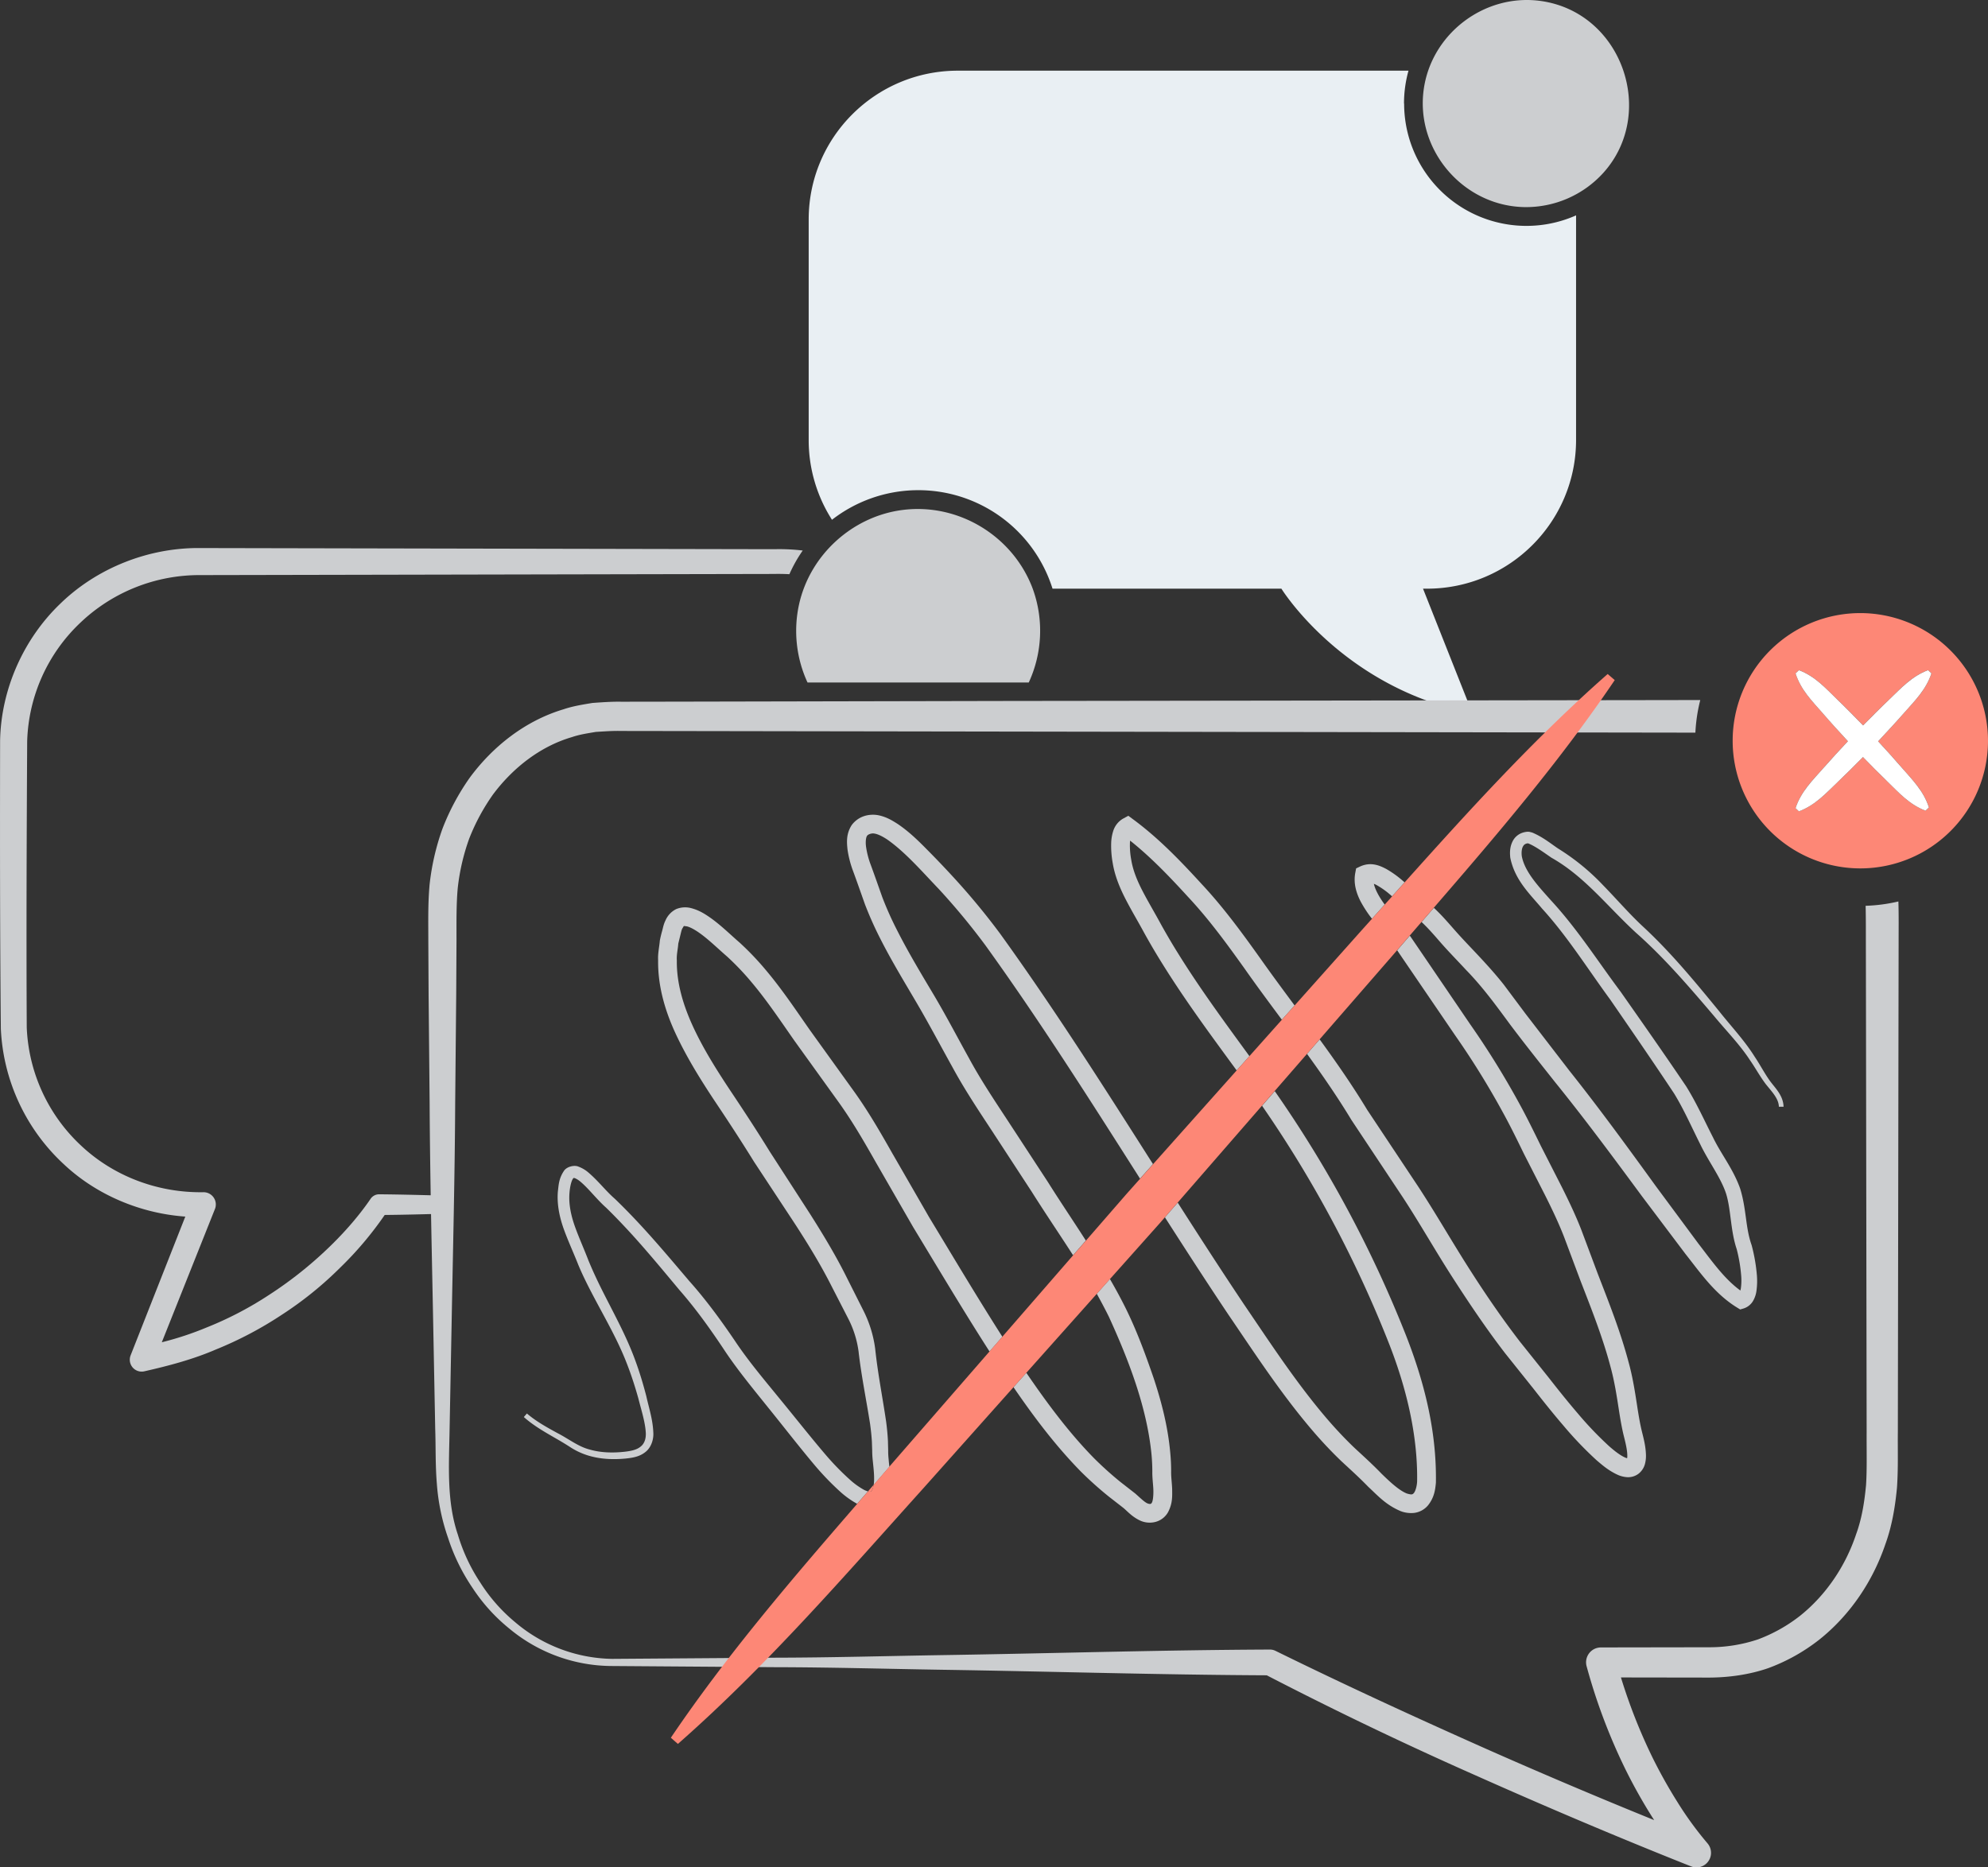 <svg xmlns="http://www.w3.org/2000/svg" viewBox="0 0 1491.53 1401.08"><rect x="0" y="0" width="1491.53" height="1401.08" fill="#333333" stroke="none"/><title>anti-spam</title><g id="anti-spam"><path d="M2980,1274.52c39.93-44.41,14.39-119.67-46.26-128.76-42.61-6.38-83.32,24.51-88.69,67.18-5.66,45,29.8,86.21,75.1,87.36A78.2,78.2,0,0,0,2980,1274.52Z" transform="translate(-1777 -1144.92)" style="fill:#CCCED0"/><path d="M2830.38,1222.63a91.56,91.56,0,0,1,3.37-24.68H2495.64c-61.81,0-111.91,50-111.91,111.62V1475a110.89,110.89,0,0,0,17.48,59.92,105.55,105.55,0,0,1,165.47,51.7h171.72s45.91,74.42,143.34,93.56l-37.09-93.56h2.91c61.81,0,111.91-50,111.91-111.62V1309.57q0-1.53,0-3.05a91.78,91.78,0,0,1-129-83.89Z" transform="translate(-1777 -1144.92)" style="fill:#e9eff3"/><path d="M2357.88,1557l-215.33-.43-215.33-.43c-38.34-.42-77,14.65-104.74,41.5-27.91,26.63-44.73,64.59-45.41,103.15-.11,72.51-.14,143.29.56,216a147.55,147.55,0,0,0,47.3,101.72c24.6,23.15,57.73,36.88,91.1,39.24l-40.92,103.83-.1.26a8.92,8.92,0,0,0,10.27,12c18.24-4.14,36.43-8.91,53.65-16.35a279.16,279.16,0,0,0,49.57-26.12,269.44,269.44,0,0,0,43.54-35.13,261,261,0,0,0,33.59-39.71c14.74-.14,29.49-.53,44.23-.93,0-4.53,0-9.06-.31-13.58-16-.44-32.07-.87-48.1-1a7.72,7.72,0,0,0-6.36,3.33l-.24.35c-9.51,13.91-21.66,27.43-34.45,39.36a296,296,0,0,1-41.58,32.48,261.27,261.27,0,0,1-46.66,24.35,234.58,234.58,0,0,1-33.76,11.16l39.81-99.85.07-.17a9.2,9.2,0,0,0-8.72-12.57c-34,.56-67.18-11.89-91.68-34.92a128.28,128.28,0,0,1-40.81-88.63c-.37-70.78-.07-143.59.32-214.62a127.44,127.44,0,0,1,39.47-88.73,129.44,129.44,0,0,1,90.36-36.13l215.33-.43,215.33-.43c3.81-.1,7.61,0,11.38.18a105.62,105.62,0,0,1,10-17.76A147.76,147.76,0,0,0,2357.88,1557Z" transform="translate(-1777 -1144.92)" style="fill:#CCCED0"/><path d="M3172.74,1604.93a95.78,95.78,0,1,0,95.78,95.78A95.9,95.9,0,0,0,3172.74,1604.93ZM3204,1721.07c7.75,8.94,16.23,17.19,20.22,29.69l-2.55,2.42c-12.27-4.66-20-13.58-28.54-21.81-6.26-6-12.33-12.21-18.39-18.43-6.27,6.36-12.57,12.69-19.06,18.84-8.66,8.27-16.59,17.23-29,21.91l-2.53-2.43c4.17-12.58,12.8-20.87,20.72-29.85,6.05-6.91,12.3-13.64,18.57-20.35-6.44-7-12.86-14-19.07-21.2-7.76-8.94-16.23-17.19-20.22-29.69l2.55-2.42c12.26,4.67,20,13.58,28.54,21.81,6.67,6.41,13.13,13,19.58,19.64,6.51-6.6,13-13.17,19.76-19.56,8.65-8.27,16.59-17.23,29-21.91l2.53,2.43c-4.18,12.57-12.8,20.87-20.72,29.85-6.28,7.18-12.78,14.16-19.29,21.12C3192.14,1707.71,3198.16,1714.3,3204,1721.07Z" transform="translate(-1777 -1144.92)" style="fill:#fd8776"/><path d="M3186.09,1701.14c6.51-7,13-13.94,19.29-21.12,7.91-9,16.54-17.28,20.72-29.85l-2.53-2.43c-12.39,4.68-20.33,13.64-29,21.91-6.73,6.39-13.26,13-19.76,19.56-6.45-6.62-12.91-13.23-19.58-19.64-8.5-8.23-16.28-17.14-28.54-21.81l-2.55,2.42c4,12.5,12.46,20.76,20.22,29.69,6.21,7.21,12.64,14.21,19.07,21.2-6.27,6.71-12.51,13.43-18.57,20.35-7.91,9-16.55,17.27-20.72,29.85l2.53,2.43c12.4-4.68,20.33-13.64,29-21.91,6.48-6.16,12.78-12.49,19.06-18.84,6.05,6.22,12.13,12.41,18.39,18.43,8.5,8.23,16.28,17.15,28.54,21.81l2.55-2.42c-4-12.5-12.46-20.75-20.22-29.69C3198.16,1714.3,3192.14,1707.71,3186.09,1701.14Z" transform="translate(-1777 -1144.92)" style="fill:#fff"/><path d="M3201.3,1821.3a123.62,123.62,0,0,1-24.58,3.26c.23,9.15.16,18.87.18,28.38l.07,40.71.51,325.71c-.09,13.38.35,27.69-.45,39.84-1.17,12.51-3.12,25.08-7.45,36.9-7.92,23.8-22.45,45.4-41.72,60.92a117.87,117.87,0,0,1-32,18,114.79,114.79,0,0,1-36.22,5.87l-81.43.13a12.08,12.08,0,0,0-3,.39,11.16,11.16,0,0,0-7.84,13.7,436,436,0,0,0,29.07,77.22,393.66,393.66,0,0,0,20.24,36.1l1.39,2.15Q2955,2485,2892.53,2457.35c-53.23-23.69-106.16-48-158.42-73.7l-.19-.09a9.41,9.41,0,0,0-4.17-.95c-82.27.34-164.54,2.93-246.81,4.19-41.14.66-82.27,1.84-123.41,1.91l-123.41.89A115,115,0,0,1,2163.4,2362a126.35,126.35,0,0,1-26.1-29.71,134.41,134.41,0,0,1-16.77-35.84c-8.59-25.38-6.65-52.08-6.21-79.39l1.56-81.43c1-54.28,2.36-108.57,2.63-162.85l.77-81.43.22-40.71c0-13.66-.2-27.29.95-39.59a161.12,161.12,0,0,1,8.58-36.9,154.84,154.84,0,0,1,17.88-33.16c15-20.05,35.53-36.08,59.17-43,5.83-2,11.91-2.87,18-3.91,6.17-.34,12-.86,19-.7l40.72.06,81.42.13,325.71.51,325.71.51,32.35.05a123.42,123.42,0,0,1,3.67-24.47l-36,.06s-475.66.66-475.63.62l-257.21.53-40.72.06c-6.5-.14-14.26.38-21.62.92-7.34,1.22-14.71,2.37-21.77,4.78-28.63,8.58-52.88,27.77-70.18,51.17a176.1,176.1,0,0,0-20.55,38.37,182.4,182.4,0,0,0-9.7,42.23c-1.28,14.73-.92,28.29-.93,41.76l.22,40.71.77,81.43c.27,54.28,1.59,108.57,2.63,162.85l1.56,81.43c.46,13.69.06,26.87,1.22,41a156.72,156.72,0,0,0,8.44,40.8,147.25,147.25,0,0,0,18.25,37.34,133.1,133.1,0,0,0,27.86,30.8,120.87,120.87,0,0,0,76.84,27.93l123.41.89c41.14.07,82.27,1.25,123.41,1.91,81.48,1.24,163,3.79,244.45,4.17q77.12,39.89,156.47,75c53.52,23.85,107.32,46.71,161.9,68.38a10.93,10.93,0,0,0,12.27-17.33l-.25-.3a257,257,0,0,1-22.45-30.92,371.11,371.11,0,0,1-19-34.1,411.87,411.87,0,0,1-23.21-59.12l66.52.1c14.46-.09,29.73-2.17,43.78-7a140.56,140.56,0,0,0,38.7-21.62c23.1-18.48,40-43.78,49.36-71.36,5-13.73,7.39-28.21,8.75-42.65,1-14.95.48-27.81.64-41.56l.51-325.71.07-40.71C3201.46,1842.47,3201.63,1832.26,3201.3,1821.3Z" transform="translate(-1777 -1144.92)" style="fill:#CCCED0"/><path d="M2551.83,1586.66C2537,1547,2496,1522.13,2454,1527.58c-37.63,4.88-69.3,33.75-77.5,70.85a92.42,92.42,0,0,0,6.35,58.57h166A92.43,92.43,0,0,0,2551.83,1586.66Z" transform="translate(-1777 -1144.92)" style="fill:#CCCED0"/><path d="M2668.35,1817.81c-13.8-15.09-27.83-29.78-43.41-42.17a14.11,14.11,0,0,0-.17,2.19,58.16,58.16,0,0,0,1,12.21c1.31,8.17,4.6,15.91,8.71,23.85s8.91,15.91,13.29,24q6.58,11.92,13.85,23.5c16.23,26,34.51,50.85,52.84,75.89l24.34-27.29c-9.35-12.6-18.73-25.25-27.86-38.21C2697.42,1852.9,2684,1834.49,2668.35,1817.81Z" transform="translate(-1777 -1144.92)" style="fill:none"/><path d="M2767.11,1924.77c12.52,17.21,24.71,34.69,35.69,52.9l38.55,58c12.86,19.65,24.29,39.88,36.74,59.25s25.31,38.52,39.31,56.69l21.72,27.16c7.1,9.11,14.29,18.08,21.75,26.76a261.64,261.64,0,0,0,23.38,24.45c4,3.56,8.52,7.06,12.26,8.64a7.8,7.8,0,0,0,1.28.42,8.27,8.27,0,0,0,.15-1.9c0-4.37-1.36-9.78-2.78-15.4-1.46-6.09-2.41-11.86-3.35-17.69-1.8-11.69-3.4-22.54-6.44-33.48-5.78-21.92-14.29-43.3-22.68-65l-12.21-32.6c-4.07-10.5-9-20.8-14.15-31.08l-15.83-31c-5.2-10.63-10.09-20.69-15.65-30.83a616.72,616.72,0,0,0-36.23-58.52l-39.32-57.65-4.07-6-3.85,4.46Z" transform="translate(-1777 -1144.92)" style="fill:none"/><path d="M2434.36,2017.53c-9.19-16.19-18.2-31.84-28.89-46.59L2373.15,1926c-10.62-15.19-20.75-30.39-32.31-44.1a199.49,199.49,0,0,0-18.42-19.34c-6.78-5.87-13.67-12.65-20.37-17.42-3.35-2.41-7-4.53-9.73-5.18-3-.3-1.86-.73-3.36,1.51-.57.86-1.08,3.34-1.59,5.31l-1.51,6.15c-.29,4.22-1.4,8.36-1.08,12.63-.27,17,4.79,34.11,12.41,50.17s17.17,31.55,27.3,46.84c10.12,15.08,20.62,31.12,30.1,46.53l30,46.43c9.93,15.62,19.67,31.72,27.93,48.43l12.5,24.83a89,89,0,0,1,8.58,28.19c2,18.82,5.45,35.82,8.24,54.82.61,4.69,1.08,9.45,1.32,14.25l.18,7.22a55.82,55.82,0,0,0,.32,6.35c.17,1.89.35,3.82.51,5.79l3.24-3.76,71.94-82.7c-19.83-30.92-38.49-62.32-57.38-93.47Z" transform="translate(-1777 -1144.92)" style="fill:none"/><path d="M2597.68,2239a255.9,255.9,0,0,0,20,18l11,8.58c4,3.5,6.87,6.44,9.22,7.44,2.11.75,2.67.41,3.18-.42.93-1.39,1.43-5.56,1.21-9.61s-.87-9.07-.78-14c0-4.4-.23-8.81-.66-13.21-3.53-35.11-17-70.19-31.89-102.72-2.88-5.84-6-11.59-9.18-17.28L2547,2175C2562.48,2197.76,2578.89,2219.88,2597.68,2239Z" transform="translate(-1777 -1144.92)" style="fill:none"/><path d="M2710.09,2123.23c20.68,30.39,40.86,61.37,64.59,88.6,6,6.8,12.16,13.35,18.67,19.55,6.35,5.86,13.94,12.76,20.08,19.16,6.25,6.1,13.37,12.82,19.22,15,3.42,1,4.12.76,5-.28,1.25-1.33,2.39-5.12,2.56-8.82.56-35-8.3-71.22-21.57-104.66a880,880,0,0,0-94.84-177.28l-63.23,72.69C2676.88,2072.73,2693.29,2098.12,2710.09,2123.23Z" transform="translate(-1777 -1144.92)" style="fill:none"/><path d="M2481.49,1812c-12.48-13-25-27.56-38.59-37.09-3.35-2.24-7-4.15-9.75-4.55-2.25-.46-4.85.7-5.44,1.61-.93,1.09-1.36,4.66-.81,8.43a64.58,64.58,0,0,0,3,12.07c3,8,6.38,17.74,9.22,25.77a250.93,250.93,0,0,0,11,24.58c8.15,16.12,17.7,31.76,27.06,47.73s18.09,32.52,27,48.47c8.69,16.07,18.7,31,28.93,46.61l30.28,46.38c9.18,14.6,18.95,29,28.48,43.7l30.14-34.66,10.5-11.78c-37.73-59.25-75.3-118.62-116.16-175.27A508.93,508.93,0,0,0,2481.49,1812Z" transform="translate(-1777 -1144.92)" style="fill:none"/><path d="M2810.21,1809.23a14.05,14.05,0,0,0-2.44-1.16c1.08,4.78,4.29,10.31,8.15,15.56l5.53-6.17-1.41-1.21A62.51,62.51,0,0,0,2810.21,1809.23Z" transform="translate(-1777 -1144.92)" style="fill:none"/><path d="M2923.27,1777.58h0C2923.39,1777.58,2923.45,1777.54,2923.27,1777.58Z" transform="translate(-1777 -1144.92)" style="fill:none"/><path d="M2626.27,1771.47h.09C2626.37,1771.39,2626.33,1771.39,2626.27,1771.47Z" transform="translate(-1777 -1144.92)" style="fill:none"/><path d="M2923.21,1777.57l0,0h0Z" transform="translate(-1777 -1144.92)" style="fill:none"/><path d="M2923.24,1777.59h0Z" transform="translate(-1777 -1144.92)" style="fill:#CCCED0"/><path d="M2443.69,2239.64a55.82,55.82,0,0,1-.32-6.35l-.18-7.22c-.24-4.8-.71-9.55-1.32-14.25-2.79-19-6.24-36-8.24-54.82a89,89,0,0,0-8.58-28.19l-12.5-24.83c-8.26-16.7-18-32.8-27.93-48.43l-30-46.43c-9.48-15.41-20-31.44-30.1-46.53-10.13-15.29-19.78-30.68-27.3-46.84s-12.68-33.16-12.41-50.17c-.32-4.27.8-8.41,1.08-12.63l1.51-6.15c.51-2,1-4.45,1.59-5.31,1.5-2.25.36-1.81,3.36-1.51,2.71.65,6.38,2.77,9.73,5.18,6.71,4.77,13.59,11.55,20.38,17.42a199.49,199.49,0,0,1,18.42,19.34c11.56,13.71,21.69,28.91,32.31,44.1l32.32,44.91c10.69,14.75,19.7,30.4,28.89,46.59l27.64,48c18.89,31.14,37.54,62.55,57.38,93.47l9.63-11.07c-18.8-29.46-36.77-59.67-55-89.78l-27.59-47.89c-9-15.88-18.42-32.22-29.4-47.37l-32.3-44.89c-10.51-15-20.85-30.58-33.08-45.09a213.75,213.75,0,0,0-19.71-20.68c-7.16-6.18-13.38-12.47-21.68-18.47-4.15-2.87-8.44-5.79-14.69-7.43a17.65,17.65,0,0,0-11.3.72,17,17,0,0,0-7.94,8.35c-1.6,3.25-1.83,5.37-2.53,7.85s-1.27,4.83-1.76,7.28c-.42,5-1.6,9.91-1.3,14.89-.3,20,5.6,39.15,13.71,56.3s18.1,33.23,28.32,48.67c10.43,15.55,20.11,30.37,30,46.34l30.44,46.21c10,15.41,19.48,30.83,27.71,47.14l12.58,24.48a75.76,75.76,0,0,1,7.63,24.43c2,17.86,5.94,37,8.66,54.5.61,4.44,1.08,8.87,1.34,13.28l.22,6.6a70.28,70.28,0,0,0,.43,7.45c.46,4.63,1,9,1,13.2a29.68,29.68,0,0,1-.32,5.14l11.82-13.69C2444,2243.46,2443.86,2241.53,2443.69,2239.64Z" transform="translate(-1777 -1144.92)" style="fill:#CCCED0"/><path d="M2661.59,1861.42q-7.26-11.58-13.85-23.5c-4.39-8.12-9.23-16.2-13.29-24s-7.4-15.68-8.71-23.85a58.16,58.16,0,0,1-1-12.21,14.11,14.11,0,0,1,.17-2.19c15.58,12.39,29.62,27.08,43.41,42.17,15.62,16.68,29.07,35.1,42.56,54,9.13,13,18.51,25.61,27.86,38.21l9.56-10.72c-8.81-11.87-17.56-23.71-26-35.67-13.46-18.87-27.48-38.06-43.62-55.31-15.73-17.18-32.16-34.4-51.56-48.69l-3.59-2.65-3.92,2.14a16.28,16.28,0,0,0-7.39,9.26,32.83,32.83,0,0,0-1.53,8.74,71.71,71.71,0,0,0,1.14,15.31c1.63,10.1,5.72,19.54,10.08,27.92,4.45,8.54,9.11,16.27,13.48,24.38q6.79,12.29,14.24,24.15c17.13,27.48,36.33,53.39,55.2,79.18l9.57-10.73C2696.1,1912.26,2677.82,1887.45,2661.59,1861.42Zm-35.23-89.94h-.09C2626.33,1771.39,2626.37,1771.39,2626.36,1771.48Z" transform="translate(-1777 -1144.92)" style="fill:#CCCED0"/><path d="M3104.76,1955.71c-3.91-5.48-7.36-12.11-11.33-18-7.76-12.36-17.74-22.83-26.56-34-18.09-22.09-36.41-44.41-57.66-64-10.26-9.61-19.54-20.43-29.65-30.78a169,169,0,0,0-33.72-27.44c-6-4.09-11.26-8.48-19.2-11.87l-2-.53a8.86,8.86,0,0,0-2.63,0,14.9,14.9,0,0,0-3.68,1,12.79,12.79,0,0,0-6,5.22c-2.6,4.54-2.65,9.06-2.21,13.21,3.42,16.85,14.71,27.2,23.82,38.1,19,20.84,34.06,45,51.13,68.28,16.17,23.45,32.51,47.19,48,70.55,7.24,11.81,12.92,24.78,19.42,37.74,6.39,13.36,15.43,25,19.49,37.22,3.77,11.85,3.26,27.66,8,41.73a116,116,0,0,1,3.38,20,42.41,42.41,0,0,1-.24,9.31,10,10,0,0,1-.38,1.76c-12.16-8.85-21.29-22-31.4-35.06l-32-43.21c-21-29-42.55-58.6-64.91-86.69l-32.87-42.69-16.26-21.76c-5.76-7.3-11.92-14.15-18.11-20.8s-12.54-13.14-18.27-19.64c-5-5.63-10.11-11.73-16.16-17.28l-9.21,10.64c5.09,4.73,9.79,10.23,14.82,16,6.19,7,12.43,13.33,18.52,19.92,12.54,12.86,22.49,26.59,33.43,41.44,10.89,14.46,22.15,28.58,33.32,42.7,22.73,28.1,43.81,56.61,65.3,85.74l32.67,43.35c10.86,13.7,21.8,29.83,38.71,40.17l2.28,1.4,2.36-.69a12.63,12.63,0,0,0,7.64-6.33,20.45,20.45,0,0,0,2.22-7,53.63,53.63,0,0,0,.28-12.08,127.55,127.55,0,0,0-3.92-22.19c-4.69-13.14-3.79-26.77-8.56-42.3-5.28-15-14.49-26.14-20.43-38.57-6.43-12.53-12.34-25.79-20.16-38.34-16.31-24.14-32.62-47.37-49.1-70.87-17-22.67-32.47-47.14-52.24-68.52-9.24-10.38-19.69-21.39-21.92-33.14-.4-2.87-.09-5.91,1-7.61a4,4,0,0,1,1.92-1.73,6.28,6.28,0,0,1,1.49-.38h.06l0,0,.06,0c.18,0,.12,0,0,0l.49.13c5.28,2.16,11.46,6.71,17.2,10.65,25,14.09,42,36.62,63.55,56.41,21.25,18.81,39.78,40.49,58.33,62.25,9.14,11.08,19.21,21.25,26.91,33,4.11,5.88,7.35,11.95,11.85,18,4.42,5.63,9.84,10.86,10,17.18h3.52C3114.89,1966.72,3108.72,1961.21,3104.76,1955.71Z" transform="translate(-1777 -1144.92)" style="fill:#CCCED0"/><path d="M2829.28,1863.9l39.32,57.65a616.72,616.72,0,0,1,36.23,58.52c5.56,10.13,10.45,20.19,15.65,30.83l15.83,31c5.14,10.28,10.08,20.58,14.15,31.08l12.21,32.6c8.39,21.68,16.91,43.06,22.68,65,3,10.94,4.64,21.79,6.44,33.48.93,5.83,1.89,11.6,3.35,17.69,1.42,5.62,2.76,11,2.78,15.4a8.27,8.27,0,0,1-.15,1.9,7.8,7.8,0,0,1-1.28-.42c-3.74-1.57-8.22-5.07-12.26-8.64a261.64,261.64,0,0,1-23.38-24.45c-7.46-8.68-14.65-17.66-21.75-26.76l-21.72-27.16c-14-18.17-26.95-37.22-39.31-56.69s-23.88-39.6-36.74-59.25l-38.55-58c-11-18.21-23.17-35.69-35.69-52.9l-9.47,10.89c11.7,16.16,23,32.53,33.38,49.69l38.53,58c12.58,19.2,24,39.44,36.66,59.14s25.7,39.12,40,57.73l21.77,27.24c7.18,9.2,14.5,18.35,22.17,27.28a274,274,0,0,0,24.74,25.83c4.7,4,9.29,8,16.25,11.11a20.85,20.85,0,0,0,6.47,1.57,12.94,12.94,0,0,0,8.71-2.55,13.75,13.75,0,0,0,4.83-7.25,23.68,23.68,0,0,0,.79-6.22c-.11-7.28-1.84-13.2-3.19-18.82-1.26-5.2-2.21-10.89-3.11-16.52-1.72-11.25-3.53-23.41-6.73-34.87-6.08-23-14.82-44.88-23.17-66.47l-12.22-32.63c-4.32-11.15-9.45-21.82-14.68-32.29l-15.81-31c-5-10.23-10.26-21-15.88-31.27a630,630,0,0,0-37.06-59.85L2841,1856.08l-4.9-7.19q-.68-1-1.37-1.95l-9.48,11Z" transform="translate(-1777 -1144.92)" style="fill:#CCCED0"/><path d="M2563.32,2032,2533,1985.63c-10.23-15.59-20.24-30.54-28.93-46.61-8.87-15.95-17.46-32.49-27-48.47s-18.91-31.61-27.06-47.73a250.93,250.93,0,0,1-11-24.58c-2.84-8-6.26-17.81-9.22-25.77a64.58,64.58,0,0,1-3-12.07c-.54-3.77-.12-7.34.81-8.43.58-.91,3.19-2.06,5.44-1.61,2.73.4,6.4,2.31,9.75,4.55,13.57,9.53,26.11,24.08,38.59,37.09a508.93,508.93,0,0,1,34.79,42c40.86,56.66,78.43,116,116.16,175.27l9.72-10.91c-37-58.15-74-116.45-114.56-172.71a522.65,522.65,0,0,0-35.75-43.16q-9.46-10.3-19.3-20.19c-6.51-6.61-13.44-13.41-21.86-19.1-4.32-2.76-8.86-5.57-15.27-6.72-6.74-1-14.26.88-19.23,7.41-4.37,6.69-3.75,13.09-3.24,18.3a78.06,78.06,0,0,0,3.62,14.74c3.45,9.33,6.09,16.95,9.41,26.31a265.28,265.28,0,0,0,11.55,25.92c8.5,16.8,18.2,32.67,27.48,48.5s17.76,31.93,26.82,48.2c8.87,16.4,19.39,32.14,29.39,47.37l30.2,46.26c10.08,16,20.68,31.57,30.77,47.26l9.61-11C2582.26,2061,2572.49,2046.62,2563.32,2032Z" transform="translate(-1777 -1144.92)" style="fill:#CCCED0"/><path d="M2425.5,2262.92a56.7,56.7,0,0,1-10.1-7.1,197.47,197.47,0,0,1-18.76-19.15c-11.72-13.72-23.34-28.52-35-42.68-11.79-14.46-23.28-28-33.52-43.39-10.24-15.09-21.61-30.66-33.84-44.32-11.91-14-23.82-28.23-36.44-41.88-6.31-6.82-12.79-13.52-19.54-20-7-6.08-12-13-19.87-19.74a24.36,24.36,0,0,0-7.35-4.36c-3.17-1.47-9,0-11,3.21-3.89,5.8-3.94,10.69-4.55,15.65-.78,10,1.51,20,4.77,28.85s7.12,17.15,10.52,25.81c3.61,8.7,7.88,17,12.21,25.2,8.68,16.37,17.84,32.23,24.34,49.18,3.29,8.47,6.1,17.15,8.57,26,2.19,8.72,5.25,18,5.6,26.23.11,4.18-1.12,7.83-4.08,10.05-2.93,2.37-7.23,3.17-11.64,3.69-8.9,1-18,.81-26.47-1.65-8.48-2.15-15.75-8.05-24.11-12.32-8.1-4.42-16.07-8.83-22.92-14.7l-2.31,2.65c7.07,6.3,15.27,11,23.24,15.59,4,2.3,7.91,4.6,11.74,7.1a53.08,53.08,0,0,0,13,6.09c9.22,2.87,18.95,3.26,28.33,2.37,4.63-.51,9.92-1.14,14.39-4.51,4.67-3.27,6.63-9.4,6.48-14.34-.32-10.21-3.22-18.72-5.27-27.88-2.33-9-5-17.94-8.24-26.73-6.39-17.67-15.43-34.05-23.69-50.4-4.16-8.18-8.06-16.41-11.49-24.76-3.27-8.53-7.19-17.17-10.16-25.5s-4.79-16.89-4.07-25.32c.3-4.08,1.31-8.82,2.68-10.67.72-.6.08-.48,1.3-.31a16.84,16.84,0,0,1,4.39,2.81c6.18,5.22,12.27,13.34,19.16,19.42,6.53,6.35,12.83,13,19,19.72,12.31,13.53,24,27.69,35.83,41.87,12.25,14,22.52,28.33,32.89,43.83,10.12,15.47,22.32,30.21,33.72,44.41,11.67,14.4,22.7,28.72,34.81,43.14a207.85,207.85,0,0,0,19.77,20.48,67.51,67.51,0,0,0,12.29,8.7l8.07-9.32A19,19,0,0,1,2425.5,2262.92Z" transform="translate(-1777 -1144.92)" style="fill:#CCCED0"/><path d="M2818.65,2151.82c13.27,33.44,22.13,69.66,21.57,104.66-.17,3.7-1.31,7.48-2.56,8.82-.9,1-1.6,1.24-5,.28-5.85-2.22-13-8.93-19.22-15-6.14-6.4-13.73-13.3-20.08-19.16-6.51-6.21-12.71-12.76-18.67-19.55-23.73-27.23-43.92-58.21-64.59-88.6-16.8-25.1-33.2-50.5-49.5-76L2651,2058.3c15.6,24.36,31.33,48.67,47.44,72.75,20.79,30.53,40.95,61.59,65.71,90.05,6.2,7.07,12.68,13.92,19.52,20.44,7.19,6.66,13.28,12.13,19.94,19,7,6.45,13.06,13.54,24.45,18.29a22.06,22.06,0,0,0,10.06,1.24,16.26,16.26,0,0,0,10.29-5.68c4.67-5.88,5.41-11.66,5.9-17,.62-38.93-8.8-75.75-22.52-110.71a894.49,894.49,0,0,0-98.39-183.08l-9.53,11A880,880,0,0,1,2818.65,2151.82Z" transform="translate(-1777 -1144.92)" style="fill:#CCCED0"/><path d="M2807.77,1808.07a14.05,14.05,0,0,1,2.44,1.16,62.51,62.51,0,0,1,9.82,7l1.41,1.21,9.39-10.48c-.59-.51-1.17-1-1.77-1.52a75.65,75.65,0,0,0-12.16-8.61c-4.36-2.24-11.24-5.62-19.61-1.69l-2.84,1.34-.63,3.36c-1.56,8.28,1.05,15.67,4,21.44a90.28,90.28,0,0,0,8.53,13l9.55-10.64C2812.06,1818.39,2808.84,1812.85,2807.77,1808.07Z" transform="translate(-1777 -1144.92)" style="fill:#CCCED0"/><path d="M2609,2133c14.86,32.53,28.36,67.61,31.89,102.72.43,4.4.64,8.81.66,13.21-.09,5,.67,10.07.78,14s-.27,8.23-1.21,9.61c-.5.83-1.07,1.17-3.18.42-2.34-1-5.24-3.94-9.22-7.44l-11-8.58a255.9,255.9,0,0,1-20-18c-18.79-19.16-35.2-41.29-50.7-64l-9.63,10.81c15.14,22.06,31.21,43.54,50.4,63.16a269.58,269.58,0,0,0,21.14,18.94l10.8,8.4c3,2.44,6.39,6.59,12.5,9.5a17.23,17.23,0,0,0,11.26,1.19,15.26,15.26,0,0,0,9.78-7.26c3.62-6.77,3.18-12.28,3.17-17.33-.2-5.26-.87-9.3-.77-13.58,0-4.82-.25-9.63-.72-14.41-1.76-19.13-6.5-37.63-12.41-55.43-6.11-17.75-12.47-35.11-20.88-52.23-3.74-7.55-7.75-14.9-11.93-22.11l-9.86,11.06C2603.06,2121.44,2606.14,2127.19,2609,2133Z" transform="translate(-1777 -1144.92)" style="fill:#CCCED0"/><path d="M2430.91,2263.55a10,10,0,0,0,1.47-4.43l-4.16,4.81a6.29,6.29,0,0,0,1.36.25C2430.2,2264,2430.42,2264.34,2430.91,2263.55Z" transform="translate(-1777 -1144.92)" style="fill:#fd8776"/><path d="M2983.19,1650.64c-55.05,48.36-103.85,102.22-152.36,156.35l-9.39,10.48-5.53,6.17-9.55,10.64-7.49,8.33-50.54,56.69-9.56,10.72-24.34,27.29-9.57,10.73-62.7,70.32-9.72,10.91-10.5,11.78-30.14,34.66-9.61,11L2529,2147.9l-9.63,11.07-71.94,82.7-3.24,3.76-11.82,13.69a10,10,0,0,1-1.47,4.43c-.5.79-.71.46-1.33.63a6.29,6.29,0,0,1-1.36-.25l-8.07,9.32c-48.9,56.49-97.65,113.11-139.82,175.52l5.28,4.65c67.12-59,125-126.13,184.31-192l67.43-75.62L2547,2175l52.86-59.28,9.86-11.06,37.16-41.68,4.1-4.71,9.62-11.06,63.23-72.69,9.53-11,24.29-27.93,9.47-10.89,54.25-62.37,3.85-4.46,9.48-11,8.89-10.28,9.21-10.64c47.5-54.91,94.71-110.08,135.68-170.74Z" transform="translate(-1777 -1144.92)" style="fill:#fd8776"/></g></svg>